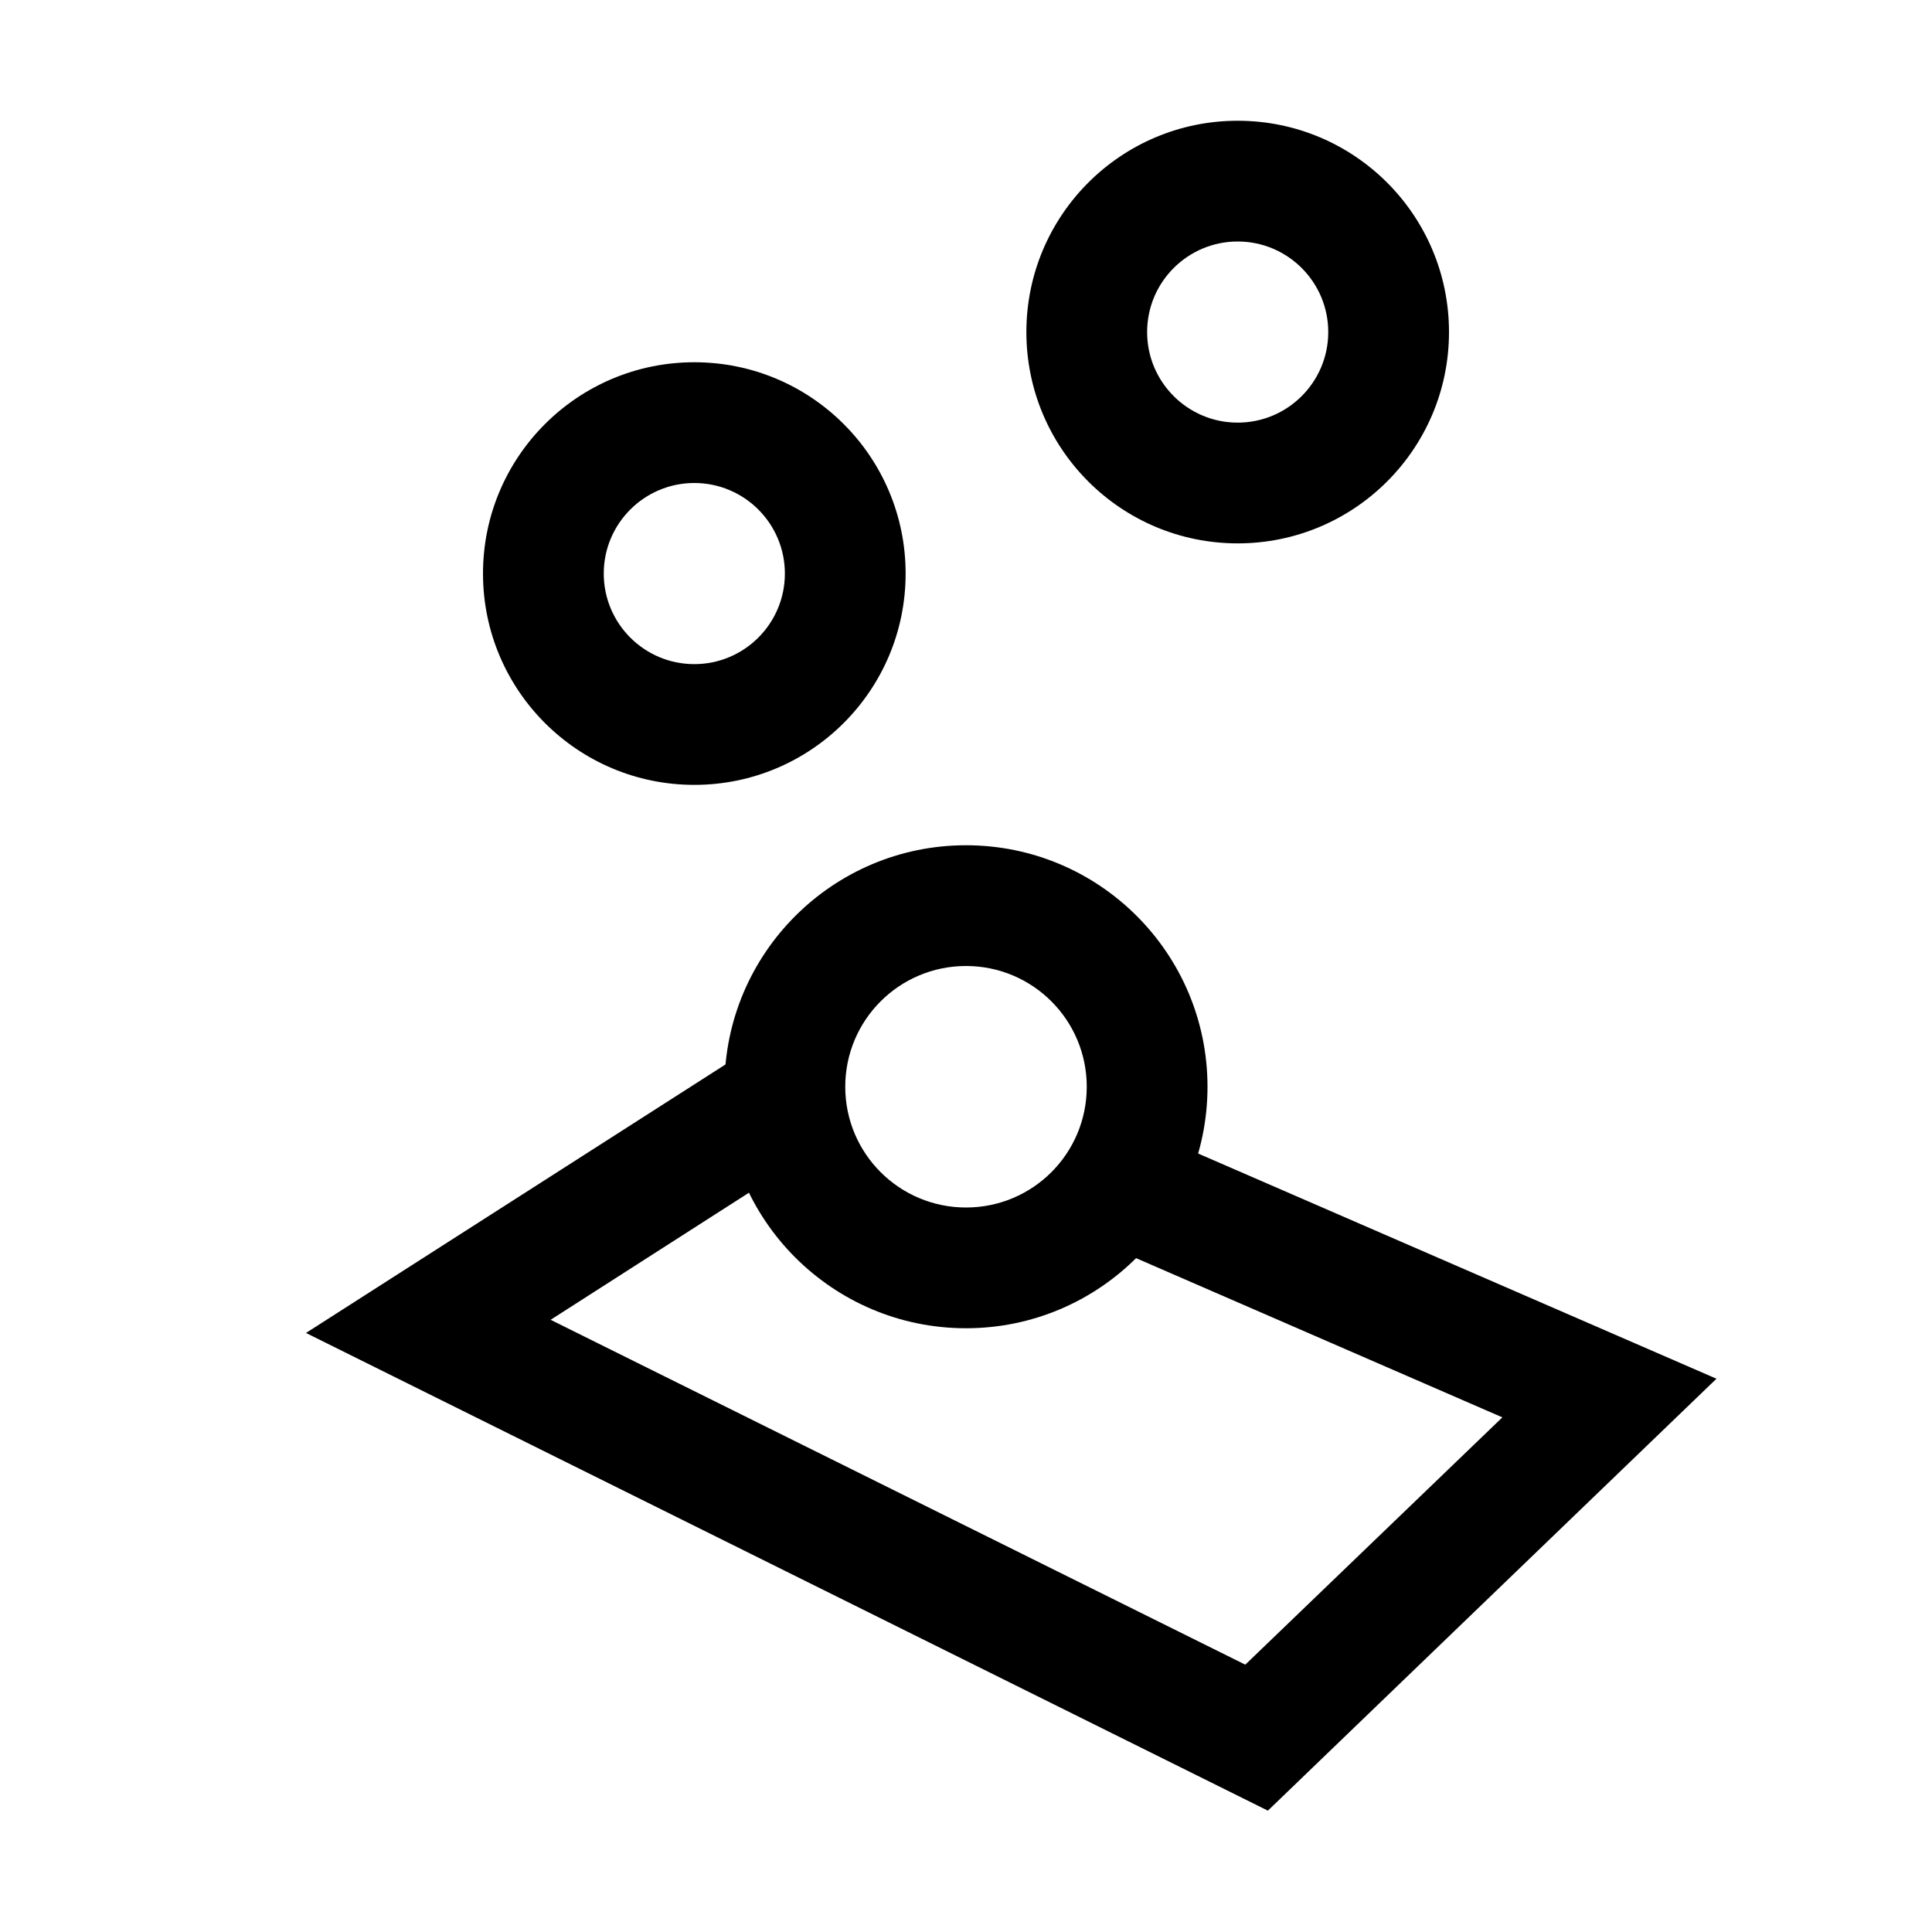 <?xml version="1.0" encoding="utf-8"?>
<!-- Generator: Adobe Illustrator 14.0.0, SVG Export Plug-In  -->
<!DOCTYPE svg PUBLIC "-//W3C//DTD SVG 1.1//EN" "http://www.w3.org/Graphics/SVG/1.1/DTD/svg11.dtd">
<svg version="1.1"
	 xmlns="http://www.w3.org/2000/svg" xmlns:xlink="http://www.w3.org/1999/xlink" xmlns:a="http://ns.adobe.com/AdobeSVGViewerExtensions/3.0/"
	 x="0px" y="0px" width="16px" height="16px" viewBox="-2.534 -1 16 16" enable-background="new -2.534 -1 16 16"
	 xml:space="preserve">
<defs>
</defs>
<path d="M3.216,2c-0.966,0-1.75,0.783-1.75,1.75S2.25,5.5,3.216,5.5s1.75-0.783,1.75-1.75S4.183,2,3.216,2z M3.216,4.5
	c-0.414,0-0.75-0.336-0.75-0.75S2.802,3,3.216,3s0.75,0.336,0.75,0.75S3.63,4.5,3.216,4.5z"/>
<path d="M5.466,6c-1.104,0-2,0.896-2,2s0.896,2,2,2s2-0.896,2-2S6.571,6,5.466,6z M5.466,9c-0.552,0-1-0.447-1-1s0.448-1,1-1
	s1,0.447,1,1S6.019,9,5.466,9z"/>
<path d="M7.716,0c-0.966,0-1.75,0.783-1.75,1.75S6.75,3.5,7.716,3.5s1.75-0.783,1.75-1.75S8.683,0,7.716,0z M7.716,2.5
	c-0.414,0-0.75-0.336-0.75-0.75S7.302,1,7.716,1s0.75,0.336,0.75,0.75S8.13,2.5,7.716,2.5z"/>
<polygon points="7.02,8.393 6.572,9.288 9.908,10.738 7.779,12.786 2.026,9.93 4.192,8.542 3.906,7.539 0,10.039 7.966,13.995 
	11.681,10.418 "/>
</svg>
